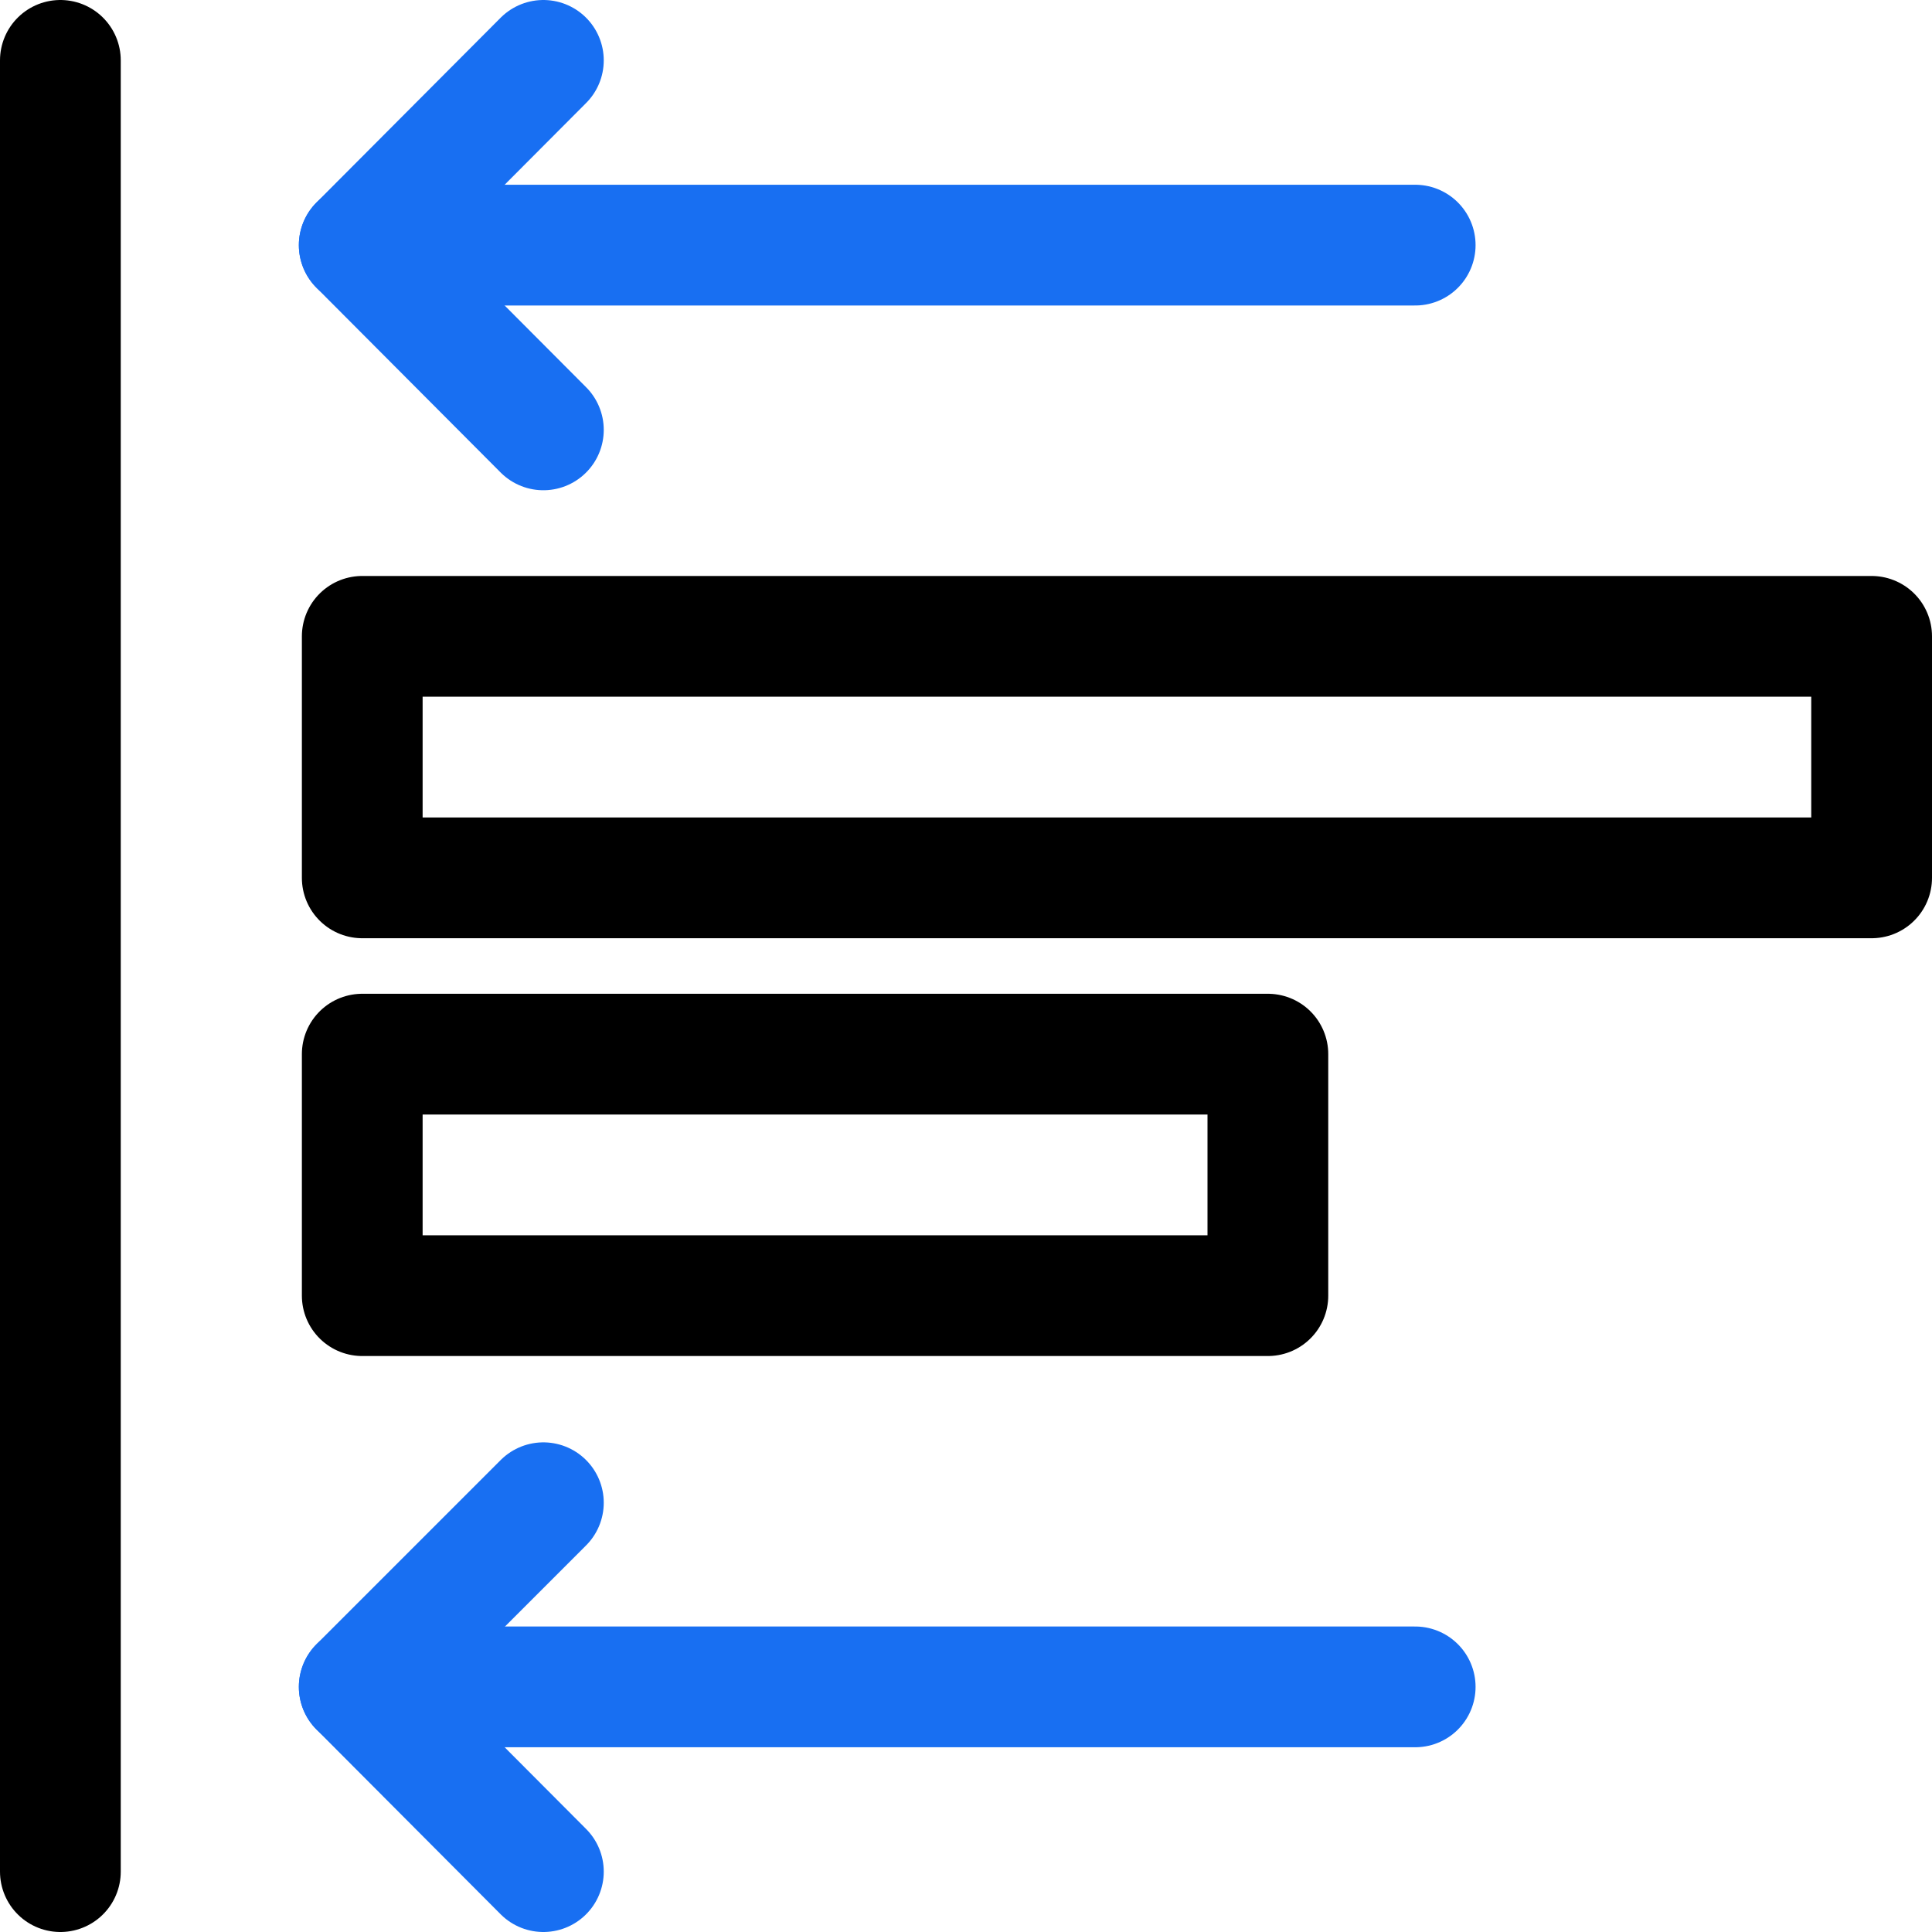 <svg xmlns="http://www.w3.org/2000/svg" viewBox="0 0 32 32"><defs><style>.a,.b{fill:none;stroke-linecap:round;stroke-linejoin:round;stroke-width:2px;}.a{stroke:#186ff2;}.b{stroke:#000;}</style></defs><title>Icons</title><line class="a" x1="23.44" y1="4.06" x2="5.95" y2="4.06"/><polyline class="a" points="9 1 5.95 4.06 9 7.12"/><line class="a" x1="23.44" y1="27.94" x2="5.95" y2="27.94"/><polyline class="a" points="9 24.89 5.95 27.94 9 31"/><line class="b" x1="1" y1="1" x2="1" y2="31"/><rect class="b" x="6" y="10.54" width="25" height="4"/><rect class="b" x="6" y="17.46" width="15" height="4"/></svg>